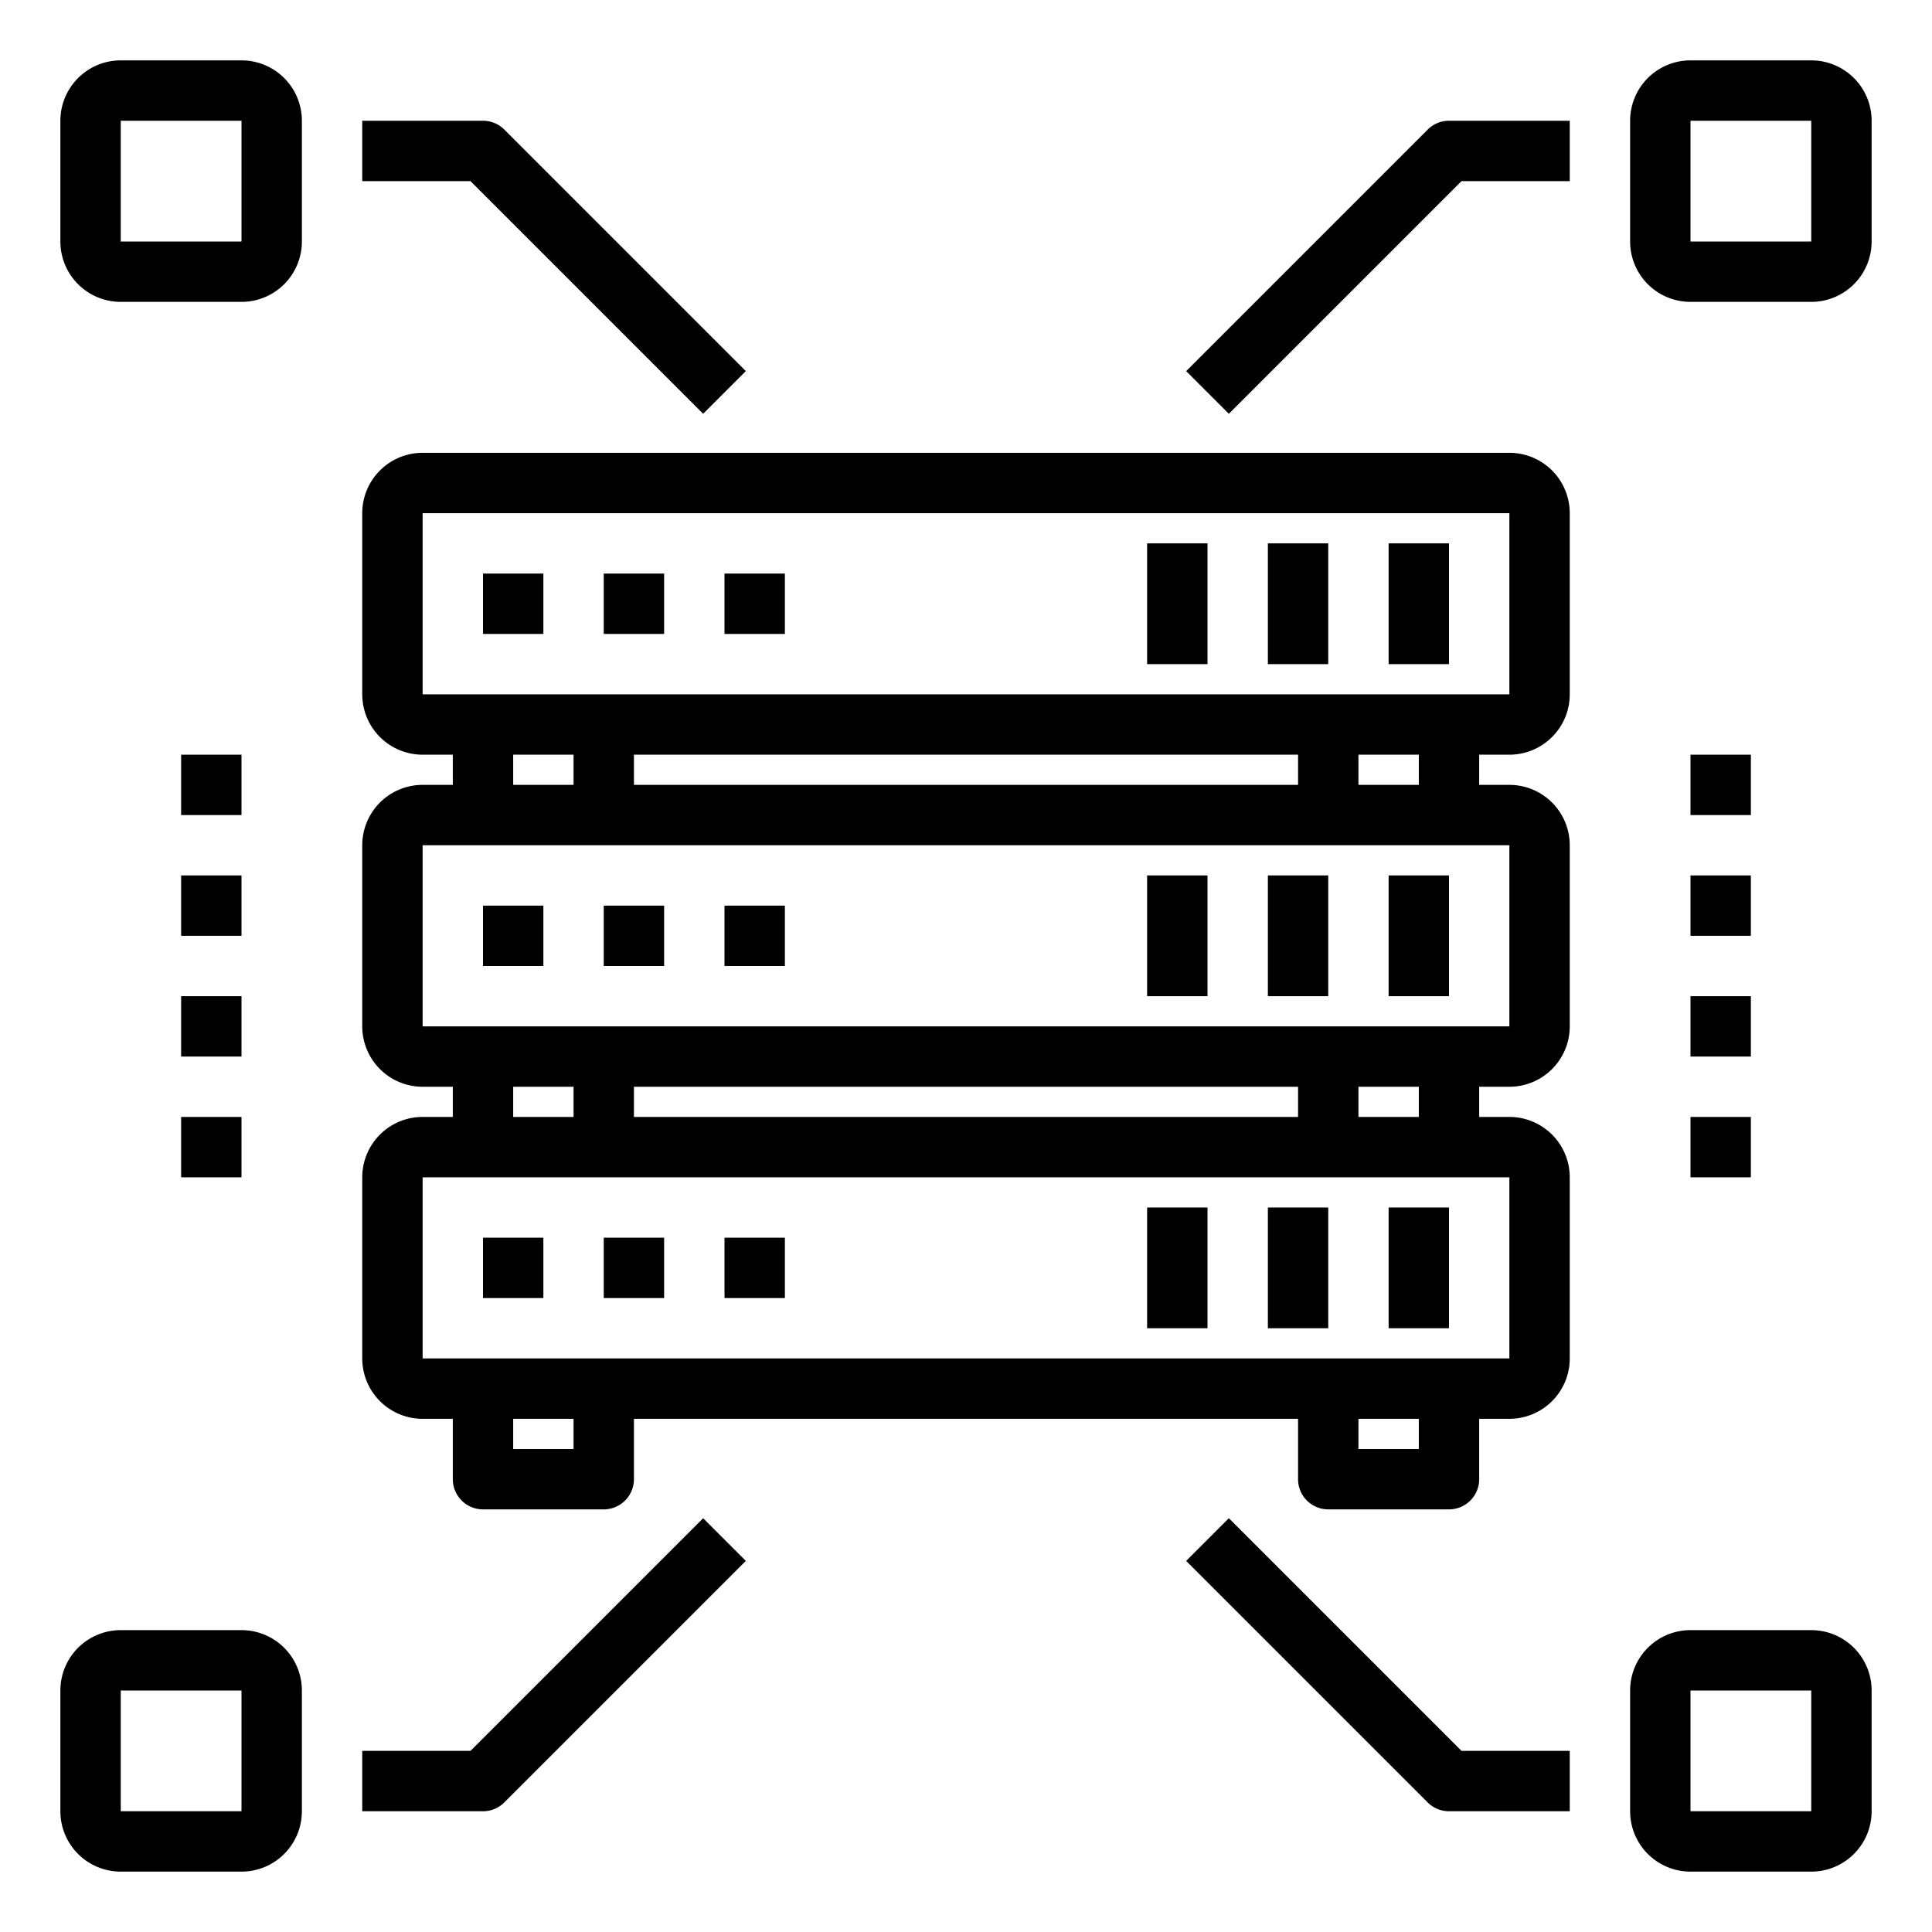 <svg xmlns="http://www.w3.org/2000/svg" viewBox="0 0 64 64" x="0px" y="0px"><g data-name="Web Server-Data Center"><rect x="16" y="41" width="2" height="2"></rect><rect x="20" y="41" width="2" height="2"></rect><rect x="24" y="41" width="2" height="2"></rect><rect x="38" y="40" width="2" height="4"></rect><rect x="42" y="40" width="2" height="4"></rect><rect x="46" y="40" width="2" height="4"></rect><rect x="16" y="30" width="2" height="2"></rect><rect x="20" y="30" width="2" height="2"></rect><rect x="24" y="30" width="2" height="2"></rect><rect x="38" y="29" width="2" height="4"></rect><rect x="42" y="29" width="2" height="4"></rect><rect x="46" y="29" width="2" height="4"></rect><path d="M50,15H14a2,2,0,0,0-2,2v6a2,2,0,0,0,2,2h1v1H14a2,2,0,0,0-2,2v6a2,2,0,0,0,2,2h1v1H14a2,2,0,0,0-2,2v6a2,2,0,0,0,2,2h1v2a1,1,0,0,0,1,1h4a1,1,0,0,0,1-1V47H43v2a1,1,0,0,0,1,1h4a1,1,0,0,0,1-1V47h1a2,2,0,0,0,2-2V39a2,2,0,0,0-2-2H49V36h1a2,2,0,0,0,2-2V28a2,2,0,0,0-2-2H49V25h1a2,2,0,0,0,2-2V17A2,2,0,0,0,50,15ZM17,25h2v1H17Zm4,1V25H43v1ZM17,36h2v1H17Zm4,1V36H43v1ZM19,48H17V47h2Zm28,0H45V47h2Zm3-3H14V39H50Zm-3-8H45V36h2Zm3-3H14V28H50Zm-3-8H45V25h2Zm3-3H14V17H50Z"></path><rect x="16" y="19" width="2" height="2"></rect><rect x="20" y="19" width="2" height="2"></rect><rect x="24" y="19" width="2" height="2"></rect><rect x="38" y="18" width="2" height="4"></rect><rect x="42" y="18" width="2" height="4"></rect><rect x="46" y="18" width="2" height="4"></rect><path d="M47.293,4.293l-8,8,1.414,1.414L48.414,6H52V4H48A1,1,0,0,0,47.293,4.293Z"></path><path d="M60,2H56a2,2,0,0,0-2,2V8a2,2,0,0,0,2,2h4a2,2,0,0,0,2-2V4A2,2,0,0,0,60,2Zm0,6H56V4h4Z"></path><path d="M23.293,13.707l1.414-1.414-8-8A1,1,0,0,0,16,4H12V6h3.586Z"></path><path d="M8,2H4A2,2,0,0,0,2,4V8a2,2,0,0,0,2,2H8a2,2,0,0,0,2-2V4A2,2,0,0,0,8,2ZM4,8V4H8V8Z"></path><path d="M40.707,50.293l-1.414,1.414,8,8A1,1,0,0,0,48,60h4V58H48.414Z"></path><path d="M60,54H56a2,2,0,0,0-2,2v4a2,2,0,0,0,2,2h4a2,2,0,0,0,2-2V56A2,2,0,0,0,60,54Zm0,6H56V56h4Z"></path><path d="M15.586,58H12v2h4a1,1,0,0,0,.707-.293l8-8-1.414-1.414Z"></path><path d="M8,54H4a2,2,0,0,0-2,2v4a2,2,0,0,0,2,2H8a2,2,0,0,0,2-2V56A2,2,0,0,0,8,54Zm0,6H4V56H8Z"></path><rect x="56" y="29" width="2" height="2"></rect><rect x="56" y="25" width="2" height="2"></rect><rect x="56" y="33" width="2" height="2"></rect><rect x="56" y="37" width="2" height="2"></rect><rect x="6" y="29" width="2" height="2"></rect><rect x="6" y="25" width="2" height="2"></rect><rect x="6" y="33" width="2" height="2"></rect><rect x="6" y="37" width="2" height="2"></rect></g></svg>